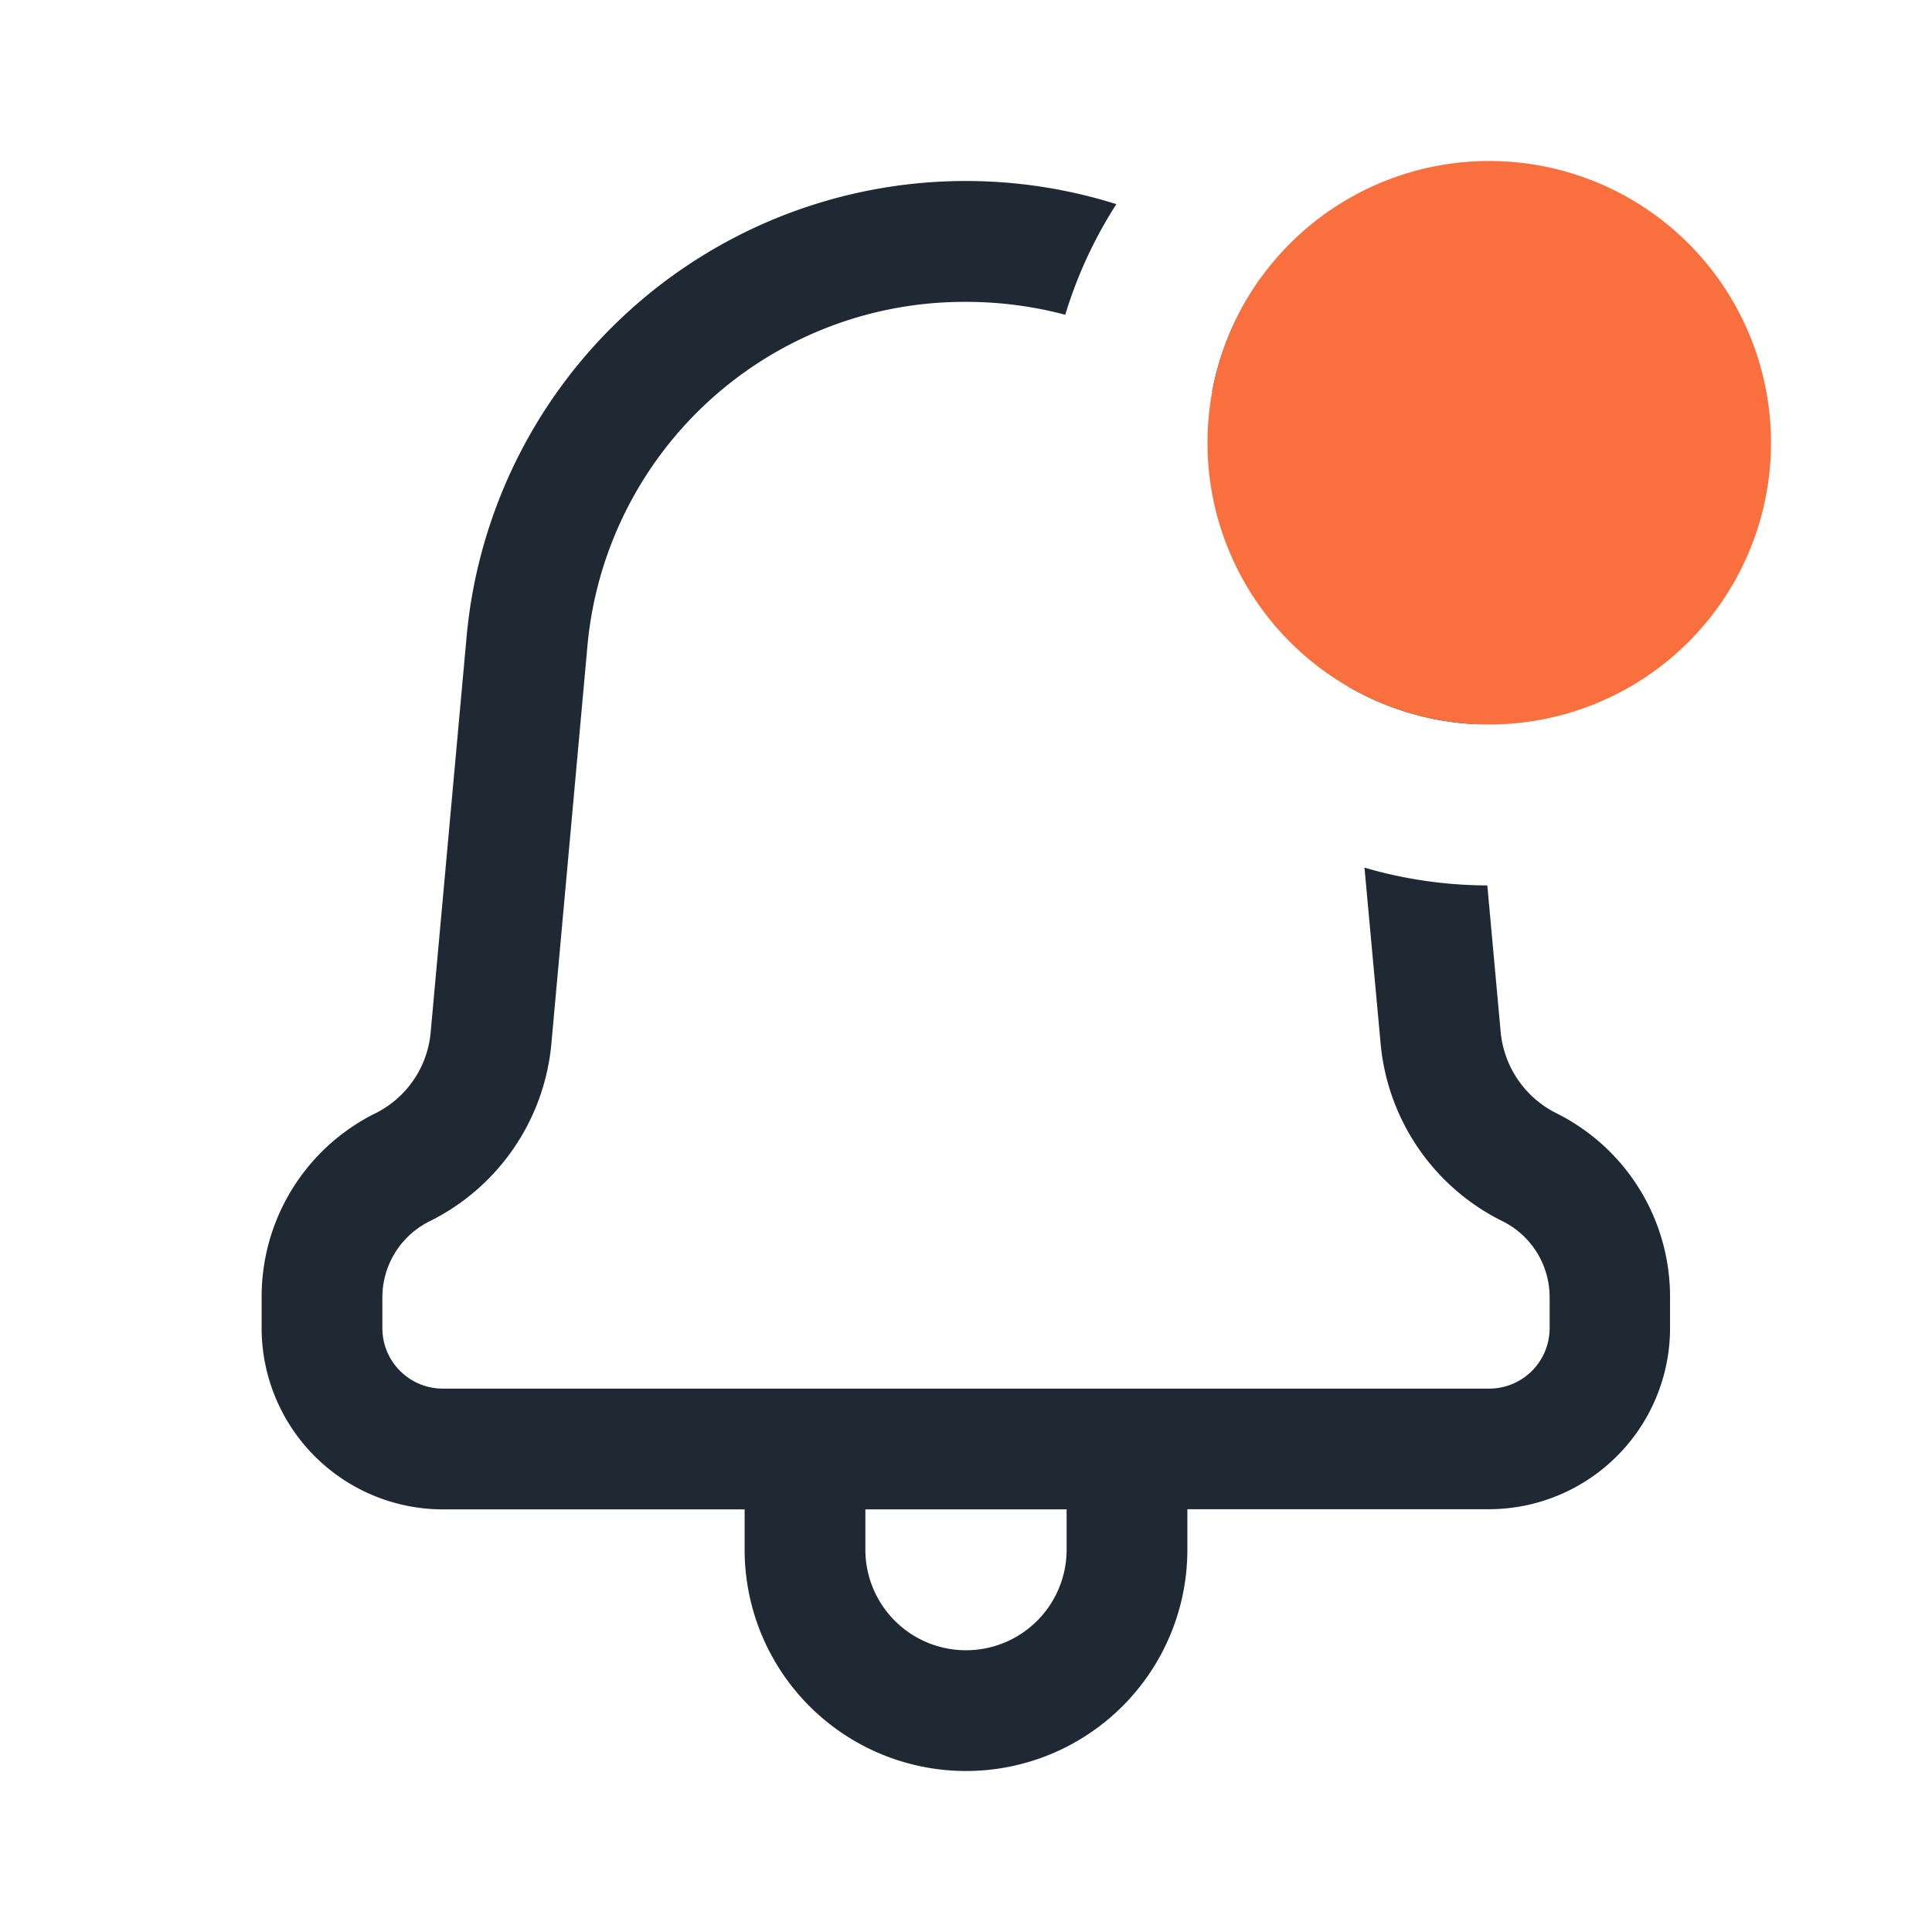 <!DOCTYPE svg PUBLIC "-//W3C//DTD SVG 1.1//EN" "http://www.w3.org/Graphics/SVG/1.1/DTD/svg11.dtd">
<!-- Uploaded to: SVG Repo, www.svgrepo.com, Transformed by: SVG Repo Mixer Tools -->
<svg width="64px" height="64px" viewBox="0 0 24 24" id="_24x24_On_Light_Notification-Alert" data-name="24x24/On Light/Notification-Alert" xmlns="http://www.w3.org/2000/svg" fill="#000000">
<g id="SVGRepo_bgCarrier" stroke-width="0"/>
<g id="SVGRepo_tracerCarrier" stroke-linecap="round" stroke-linejoin="round"/>
<g id="SVGRepo_iconCarrier"> <rect id="view-box" width="24" height="24" fill="none"/> <path id="Shape" d="M6,17v-.5H2.25A2.253,2.253,0,0,1,0,14.25v-.382a2.542,2.542,0,0,1,1.415-2.289A1.247,1.247,0,0,0,2.1,10.572l.446-4.91A6.227,6.227,0,0,1,10.618.286a5.477,5.477,0,0,0-.635,1.374A4.794,4.794,0,0,0,8.75,1.5,4.7,4.7,0,0,0,4.045,5.8L3.6,10.708A2.739,2.739,0,0,1,2.089,12.92a1.055,1.055,0,0,0-.589.949v.382A.751.751,0,0,0,2.25,15h13A.751.751,0,0,0,16,14.25v-.382a1.053,1.053,0,0,0-.586-.948A2.739,2.739,0,0,1,13.9,10.708l-.2-2.18a5.473,5.473,0,0,0,1.526.221l.166,1.822a1.26,1.26,0,0,0,.686,1.005,2.547,2.547,0,0,1,1.418,2.29v.382a2.252,2.252,0,0,1-2.25,2.25H11.5V17A2.75,2.75,0,0,1,6,17Zm1.5,0A1.25,1.25,0,0,0,10,17v-.5H7.5ZM15.047,6.744A3.486,3.486,0,0,1,13.5,6.28L13.456,5.8a4.7,4.7,0,0,0-1.648-3.185,3.5,3.5,0,0,1,.61-1.417A6.221,6.221,0,0,1,14.95,5.662l.1,1.081v0Z" transform="translate(3.25 2.25)" fill="#1F2933"/> <path id="Shape-2" data-name="Shape" d="M3.5,7A3.5,3.5,0,1,1,7,3.5,3.5,3.5,0,0,1,3.5,7Z" transform="translate(15 2)" fill="#F9703E"/> </g>
</svg>